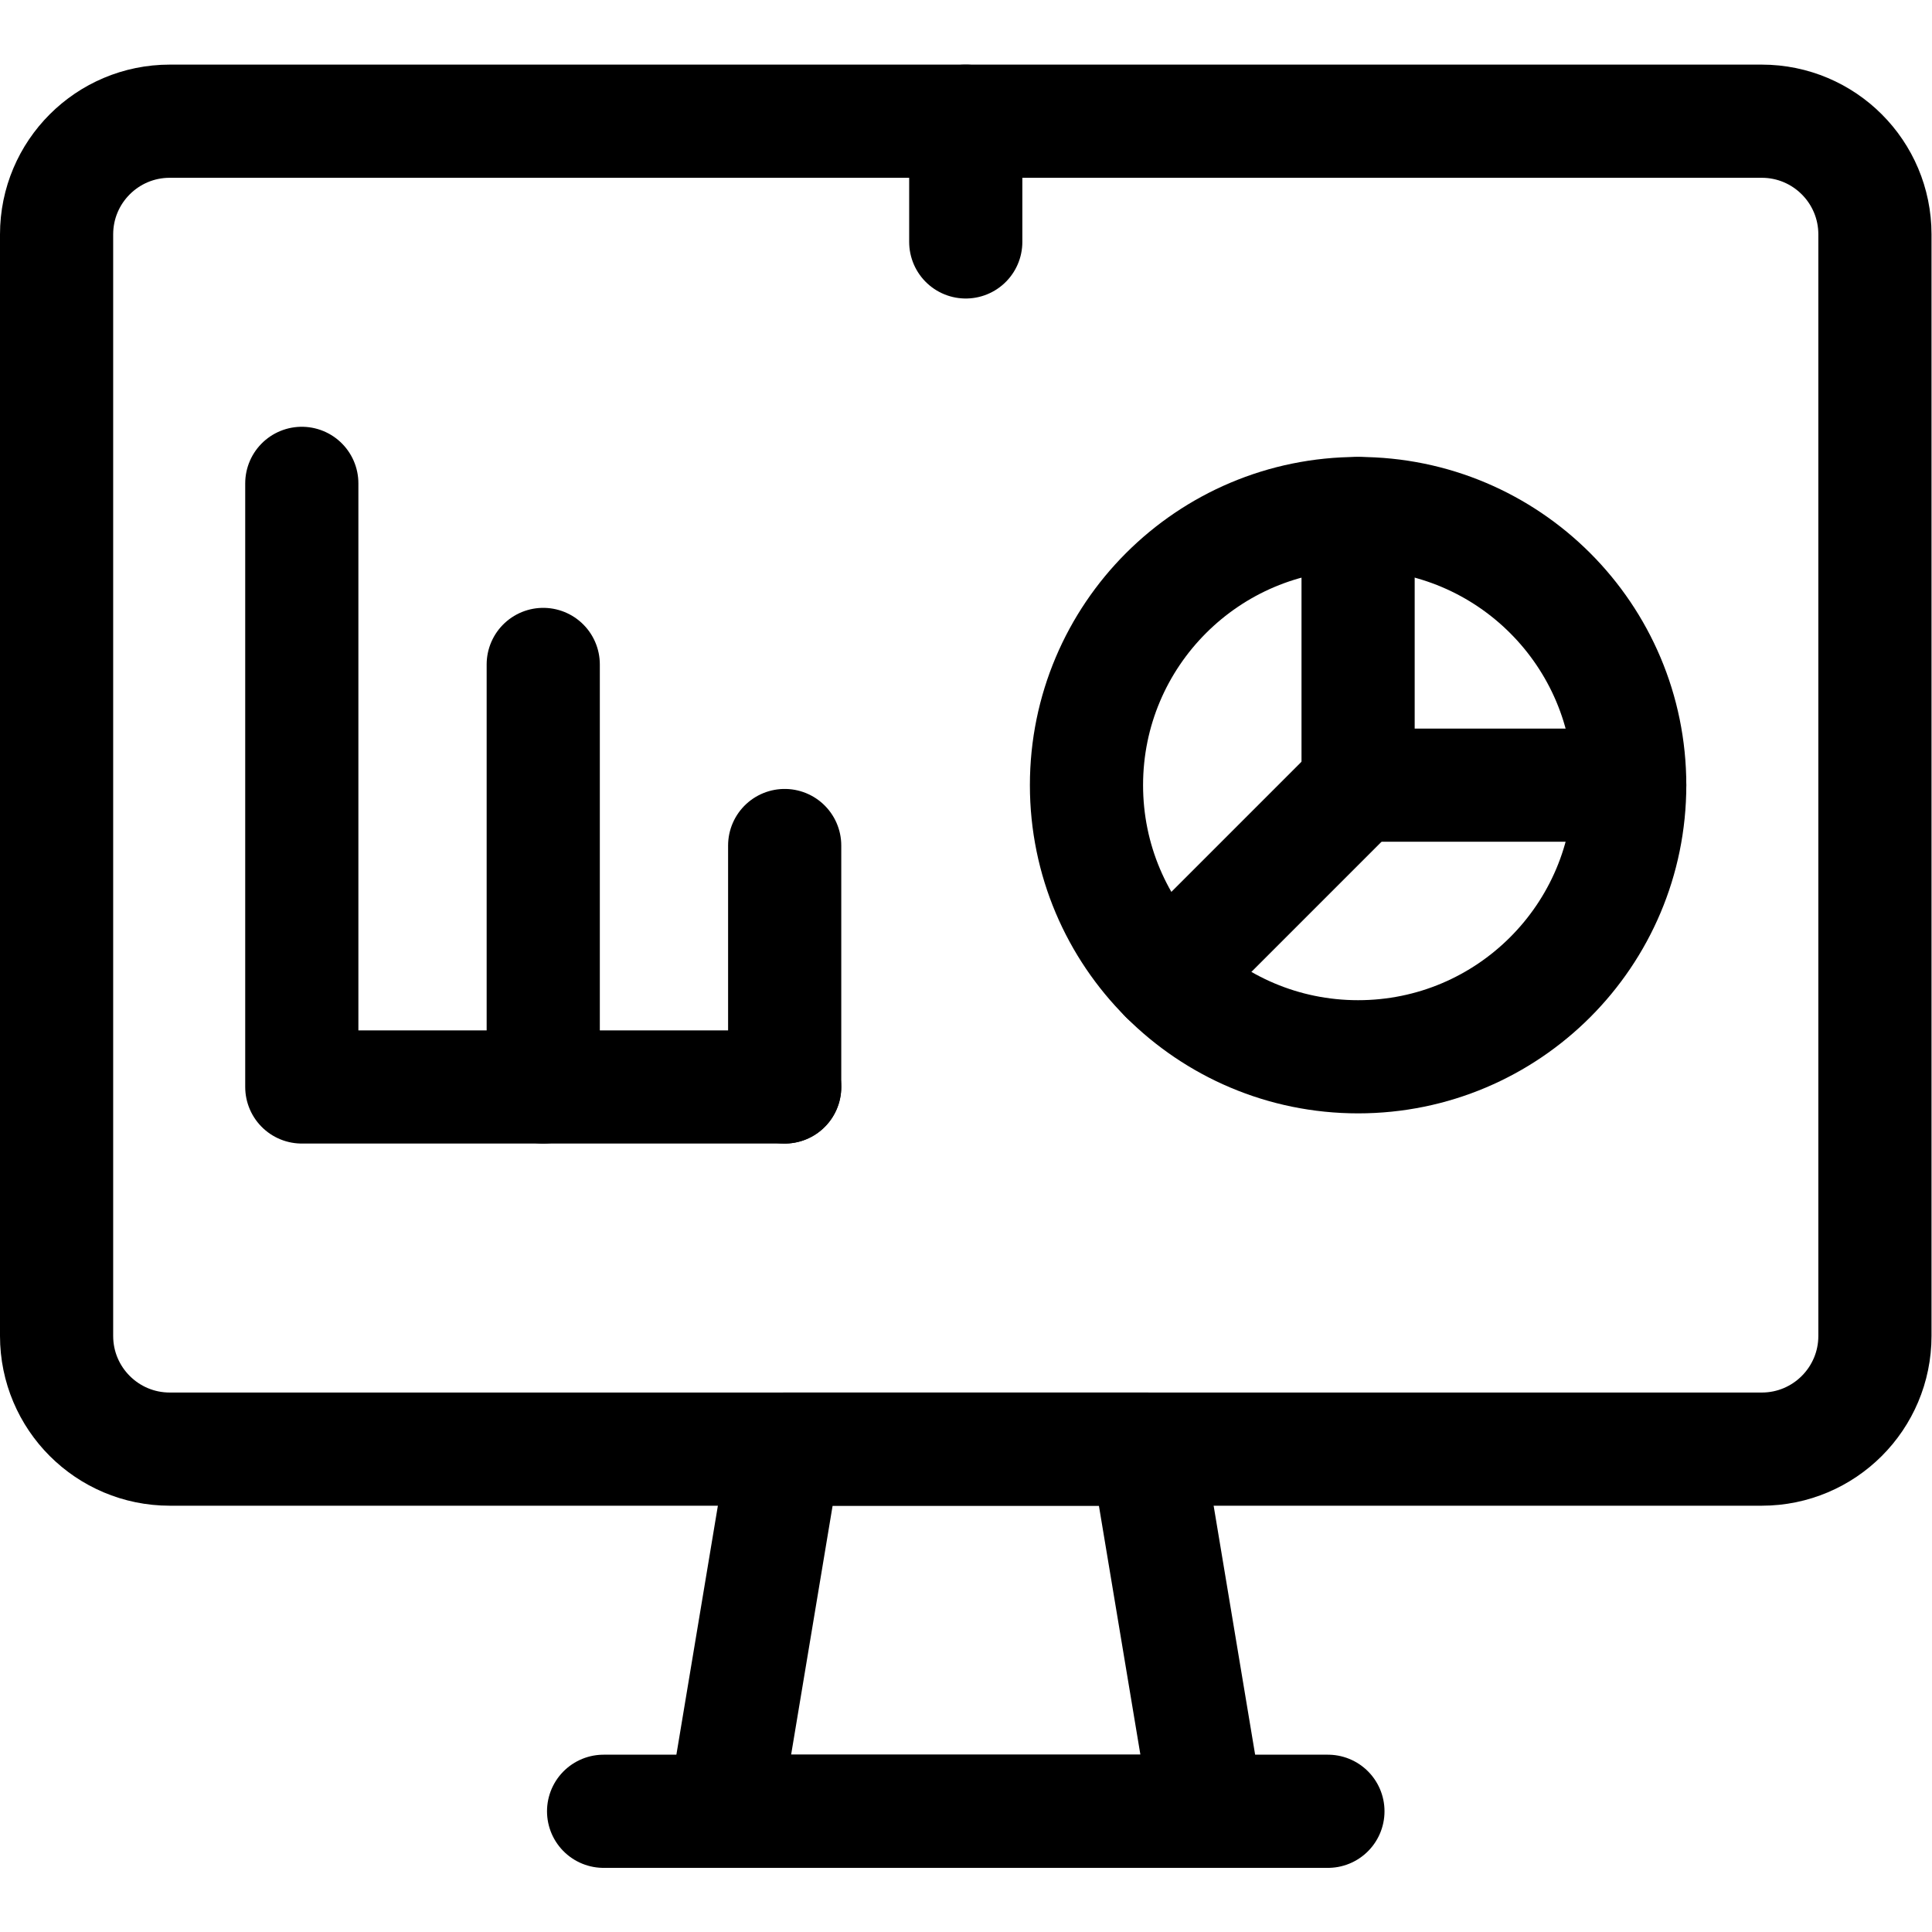 <?xml version="1.0" encoding="UTF-8" standalone="no"?>
<!-- Created with Inkscape (http://www.inkscape.org/) -->

<svg
   version="1.1"
   id="svg2823"
   xml:space="preserve"
   width="682.667"
   height="682.667"
   viewBox="0 0 682.667 682.667"
   xmlns="http://www.w3.org/2000/svg"
   xmlns:svg="http://www.w3.org/2000/svg"><defs
     id="defs2827"><clipPath
       clipPathUnits="userSpaceOnUse"
       id="clipPath2837"><path
         d="M 0,512 H 512 V 0 H 0 Z"
         id="path2835" /></clipPath></defs><g
     id="g2829"
     transform="matrix(1.333,0,0,-1.333,0,682.667)"><g
       id="g2831"><g
         id="g2833"
         clipPath="url(#clipPath2837)"><g
           id="g2839"
           transform="translate(467,128)"><path
             d="m 0,0 h -422 c -16.568,0 -30,13.432 -30,30 v 292 c 0,16.568 13.432,30 30,30 H 0 c 16.568,0 30,-13.432 30,-30 V 30 C 30,13.432 16.568,0 0,0 Z"
             style="fill:none;stroke:#000000;stroke-width:30;stroke-linecap:round;stroke-linejoin:round;stroke-miterlimit:10;stroke-dasharray:none;stroke-opacity:1"
             id="path2841" /></g><g
           id="g2843"
           transform="translate(320,32)"><path
             d="m 0,0 h -128 l 16,96 h 96 z"
             style="fill:none;stroke:#000000;stroke-width:30;stroke-linecap:round;stroke-linejoin:round;stroke-miterlimit:10;stroke-dasharray:none;stroke-opacity:1"
             id="path2845" /></g><g
           id="g2847"
           transform="translate(160,32)"><path
             d="M 0,0 H 192"
             style="fill:none;stroke:#000000;stroke-width:30;stroke-linecap:round;stroke-linejoin:round;stroke-miterlimit:10;stroke-dasharray:none;stroke-opacity:1"
             id="path2849" /></g><g
           id="g2851"
           transform="translate(80,384)"><path
             d="M 0,0 V -160 H 128"
             style="fill:none;stroke:#000000;stroke-width:30;stroke-linecap:round;stroke-linejoin:round;stroke-miterlimit:10;stroke-dasharray:none;stroke-opacity:1"
             id="path2853" /></g><g
           id="g2855"
           transform="translate(144,224)"><path
             d="M 0,0 V 112"
             style="fill:none;stroke:#000000;stroke-width:30;stroke-linecap:round;stroke-linejoin:round;stroke-miterlimit:10;stroke-dasharray:none;stroke-opacity:1"
             id="path2857" /></g><g
           id="g2859"
           transform="translate(208,224)"><path
             d="M 0,0 V 64"
             style="fill:none;stroke:#000000;stroke-width:30;stroke-linecap:round;stroke-linejoin:round;stroke-miterlimit:10;stroke-dasharray:none;stroke-opacity:1"
             id="path2861" /></g><g
           id="g2863"
           transform="translate(432,304)"><path
             d="m 0,0 c 0,-39.765 -32.235,-72 -72,-72 -39.765,0 -72,32.235 -72,72 0,39.765 32.235,72 72,72 C -32.235,72 0,39.765 0,0 Z"
             style="fill:none;stroke:#000000;stroke-width:30;stroke-linecap:round;stroke-linejoin:round;stroke-miterlimit:10;stroke-dasharray:none;stroke-opacity:1"
             id="path2865" /></g><g
           id="g2867"
           transform="translate(360,376)"><path
             d="M 0,0 V -72 H 72"
             style="fill:none;stroke:#000000;stroke-width:30;stroke-linecap:round;stroke-linejoin:round;stroke-miterlimit:10;stroke-dasharray:none;stroke-opacity:1"
             id="path2869" /></g><g
           id="g2871"
           transform="translate(360,304)"><path
             d="M 0,0 -50.91,-50.91"
             style="fill:none;stroke:#000000;stroke-width:30;stroke-linecap:round;stroke-linejoin:round;stroke-miterlimit:10;stroke-dasharray:none;stroke-opacity:1"
             id="path2873" /></g><g
           id="g2875"
           transform="translate(256,480)"><path
             d="M 0,0 V -32"
             style="fill:none;stroke:#000000;stroke-width:30;stroke-linecap:round;stroke-linejoin:round;stroke-miterlimit:10;stroke-dasharray:none;stroke-opacity:1"
             id="path2877" /></g></g></g></g></svg>
